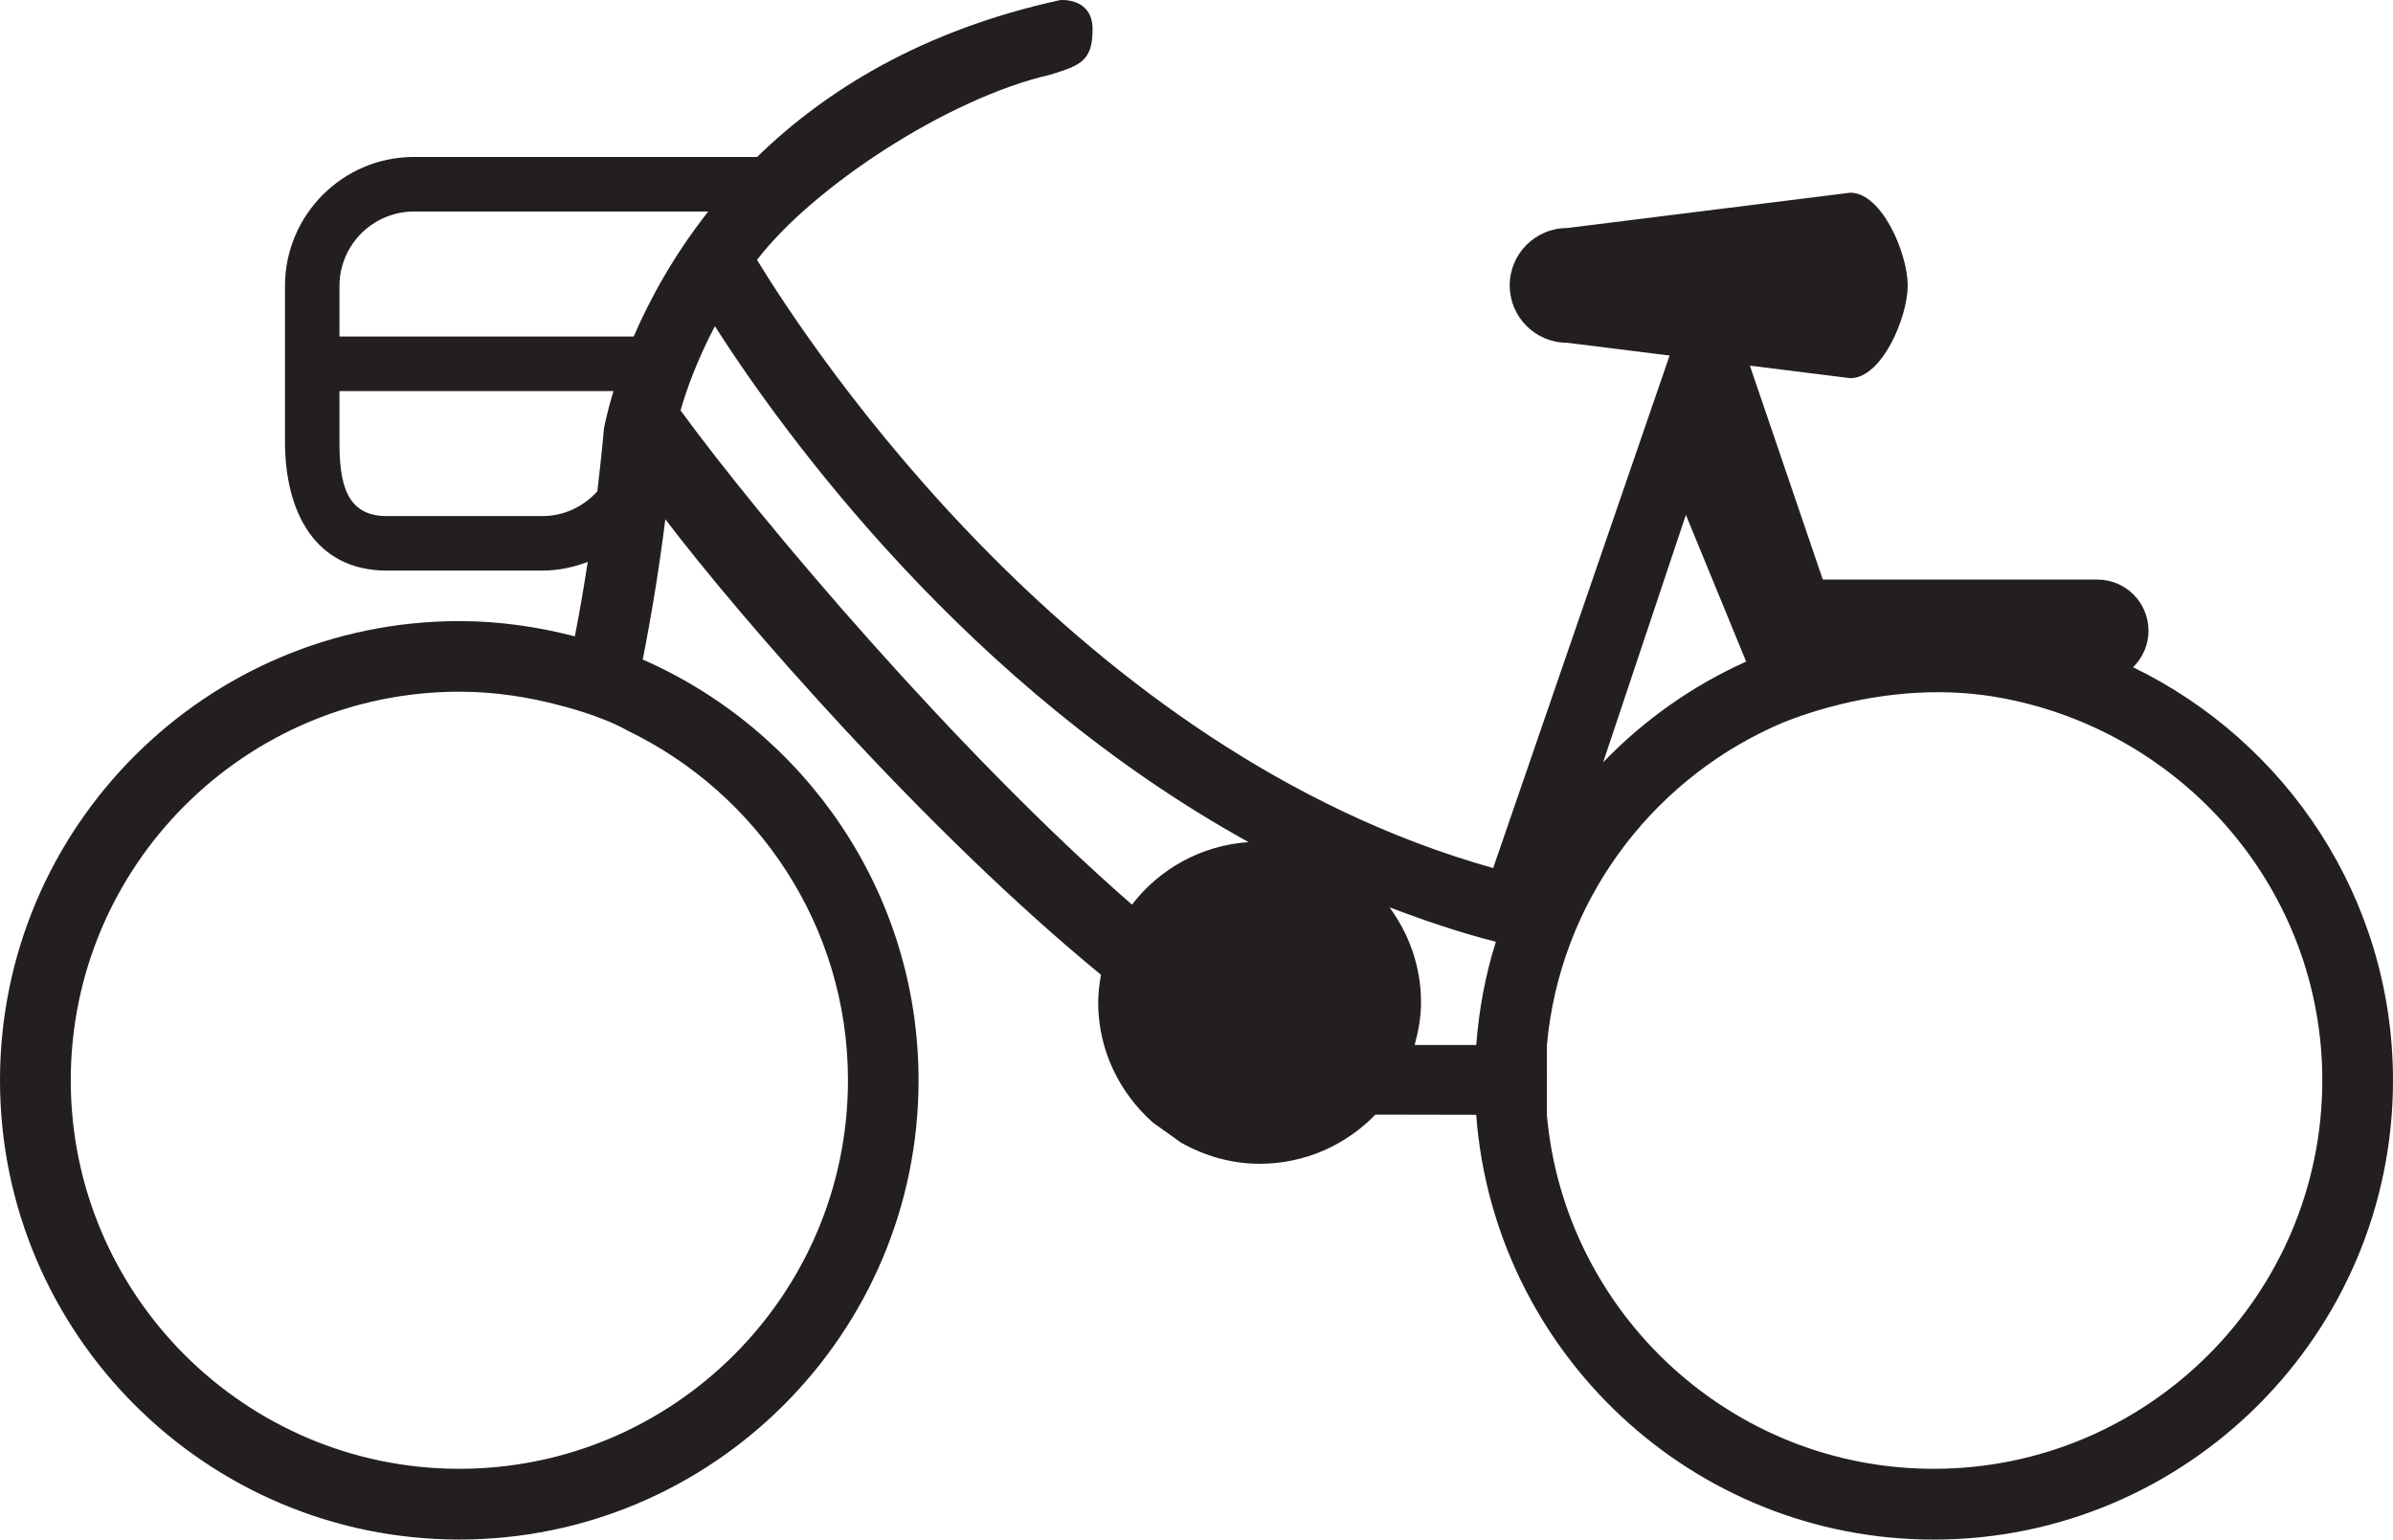 <svg version="1.1" id="图层_1" x="0px" y="0px" width="200px" height="128.686px" viewBox="0 0 200 128.686" enable-background="new 0 0 200 128.686" xml:space="preserve" xmlns="http://www.w3.org/2000/svg" xmlns:xlink="http://www.w3.org/1999/xlink" xmlns:xml="http://www.w3.org/XML/1998/namespace">
  <path fill="#231F20" d="M178.273,55.771c0.799-0.777,1.291-1.856,1.291-3.056c0-2.357-1.908-4.27-4.265-4.27h-22.954l-6.095-17.884
	l8.394,1.049c2.647,0,4.797-5.098,4.797-7.75c0-2.651-2.148-7.753-4.797-7.753l-23.666,2.953c-2.652,0-4.799,2.148-4.799,4.796
	c0,2.648,2.146,4.793,4.799,4.793l8.563,1.069l-14.746,42.838C89.955,62.765,67.834,29.208,63.27,21.723
	c4.62-6.056,15.949-13.528,24.506-15.478c2.463-0.774,3.539-1.097,3.539-3.795c0-2.699-2.706-2.443-2.706-2.443
	C77.077,2.518,68.968,7.575,63.281,13.118H34.6c-5.944,0-10.782,4.837-10.782,10.789v13.001c0,5.943,2.56,10.784,8.507,10.784
	h12.998c1.344,0,2.614-0.276,3.8-0.727c-0.333,2.145-0.686,4.228-1.08,6.226c-3.09-0.806-6.316-1.277-9.657-1.277
	C17.219,51.917,0,69.136,0,90.297c0,21.162,17.219,38.385,38.385,38.385c21.169,0,38.385-17.219,38.385-38.385
	c0-15.711-9.498-29.233-23.054-35.17c0.727-3.663,1.37-7.575,1.891-11.725c6.304,8.295,21.752,26.055,36.412,38.075
	c-0.134,0.754-0.236,1.517-0.236,2.304c0,4.009,1.784,7.567,4.566,10.041l2.333,1.669c1.955,1.105,4.189,1.784,6.595,1.784
	c3.799,0,7.221-1.583,9.676-4.109l8.424,0.016c1.482,19.82,18.043,35.504,38.236,35.504c21.166,0,38.387-17.22,38.387-38.385
	C199.998,75.107,191.107,61.99,178.273,55.771z M45.322,43.136H32.324c-3.433,0-3.953-2.792-3.953-6.225v-4.225h7.992h14.913
	c-0.572,1.87-0.787,3.066-0.802,3.162c-0.157,1.788-0.353,3.516-0.548,5.217C48.786,42.328,47.155,43.136,45.322,43.136z
	 M70.87,90.295c0,17.91-14.567,32.474-32.479,32.474S5.913,108.205,5.913,90.295c0-17.912,14.571-32.479,32.479-32.479
	c2.919,0,5.734,0.43,8.428,1.151c0,0,3.379,0.817,5.615,2.093C63.315,66.309,70.87,77.426,70.87,90.295z M52.962,28.126H28.371
	V23.91c0-3.438,2.795-6.229,6.229-6.229h24.59C56.279,21.381,54.285,25.061,52.962,28.126z M94.608,75.613
	C79.918,62.825,63.462,43.345,56.88,34.304c0.483-1.693,1.367-4.183,2.868-7.037c5.745,8.979,21.076,30.125,44.605,43.12
	C100.38,70.66,96.896,72.633,94.608,75.613z M140.902,43.033l5.037,12.265c-4.517,2.028-8.564,4.899-11.953,8.42L140.902,43.033z
	 M123.378,87.342h-5.146c0.314-1.142,0.533-2.32,0.533-3.561c0-2.98-0.996-5.712-2.631-7.938c2.879,1.086,5.814,2.09,8.885,2.877
	C124.146,81.473,123.613,84.363,123.378,87.342z M161.613,122.769c-16.932,0-30.861-13.032-32.33-29.583l0.004-5.844
	c1.074-11.844,8.533-21.852,18.9-26.583c0,0,9.129-4.393,19.373-2.367c15.018,2.913,26.53,16.037,26.53,31.905
	C194.091,108.205,179.523,122.769,161.613,122.769z" class="color c1"/>
</svg>
